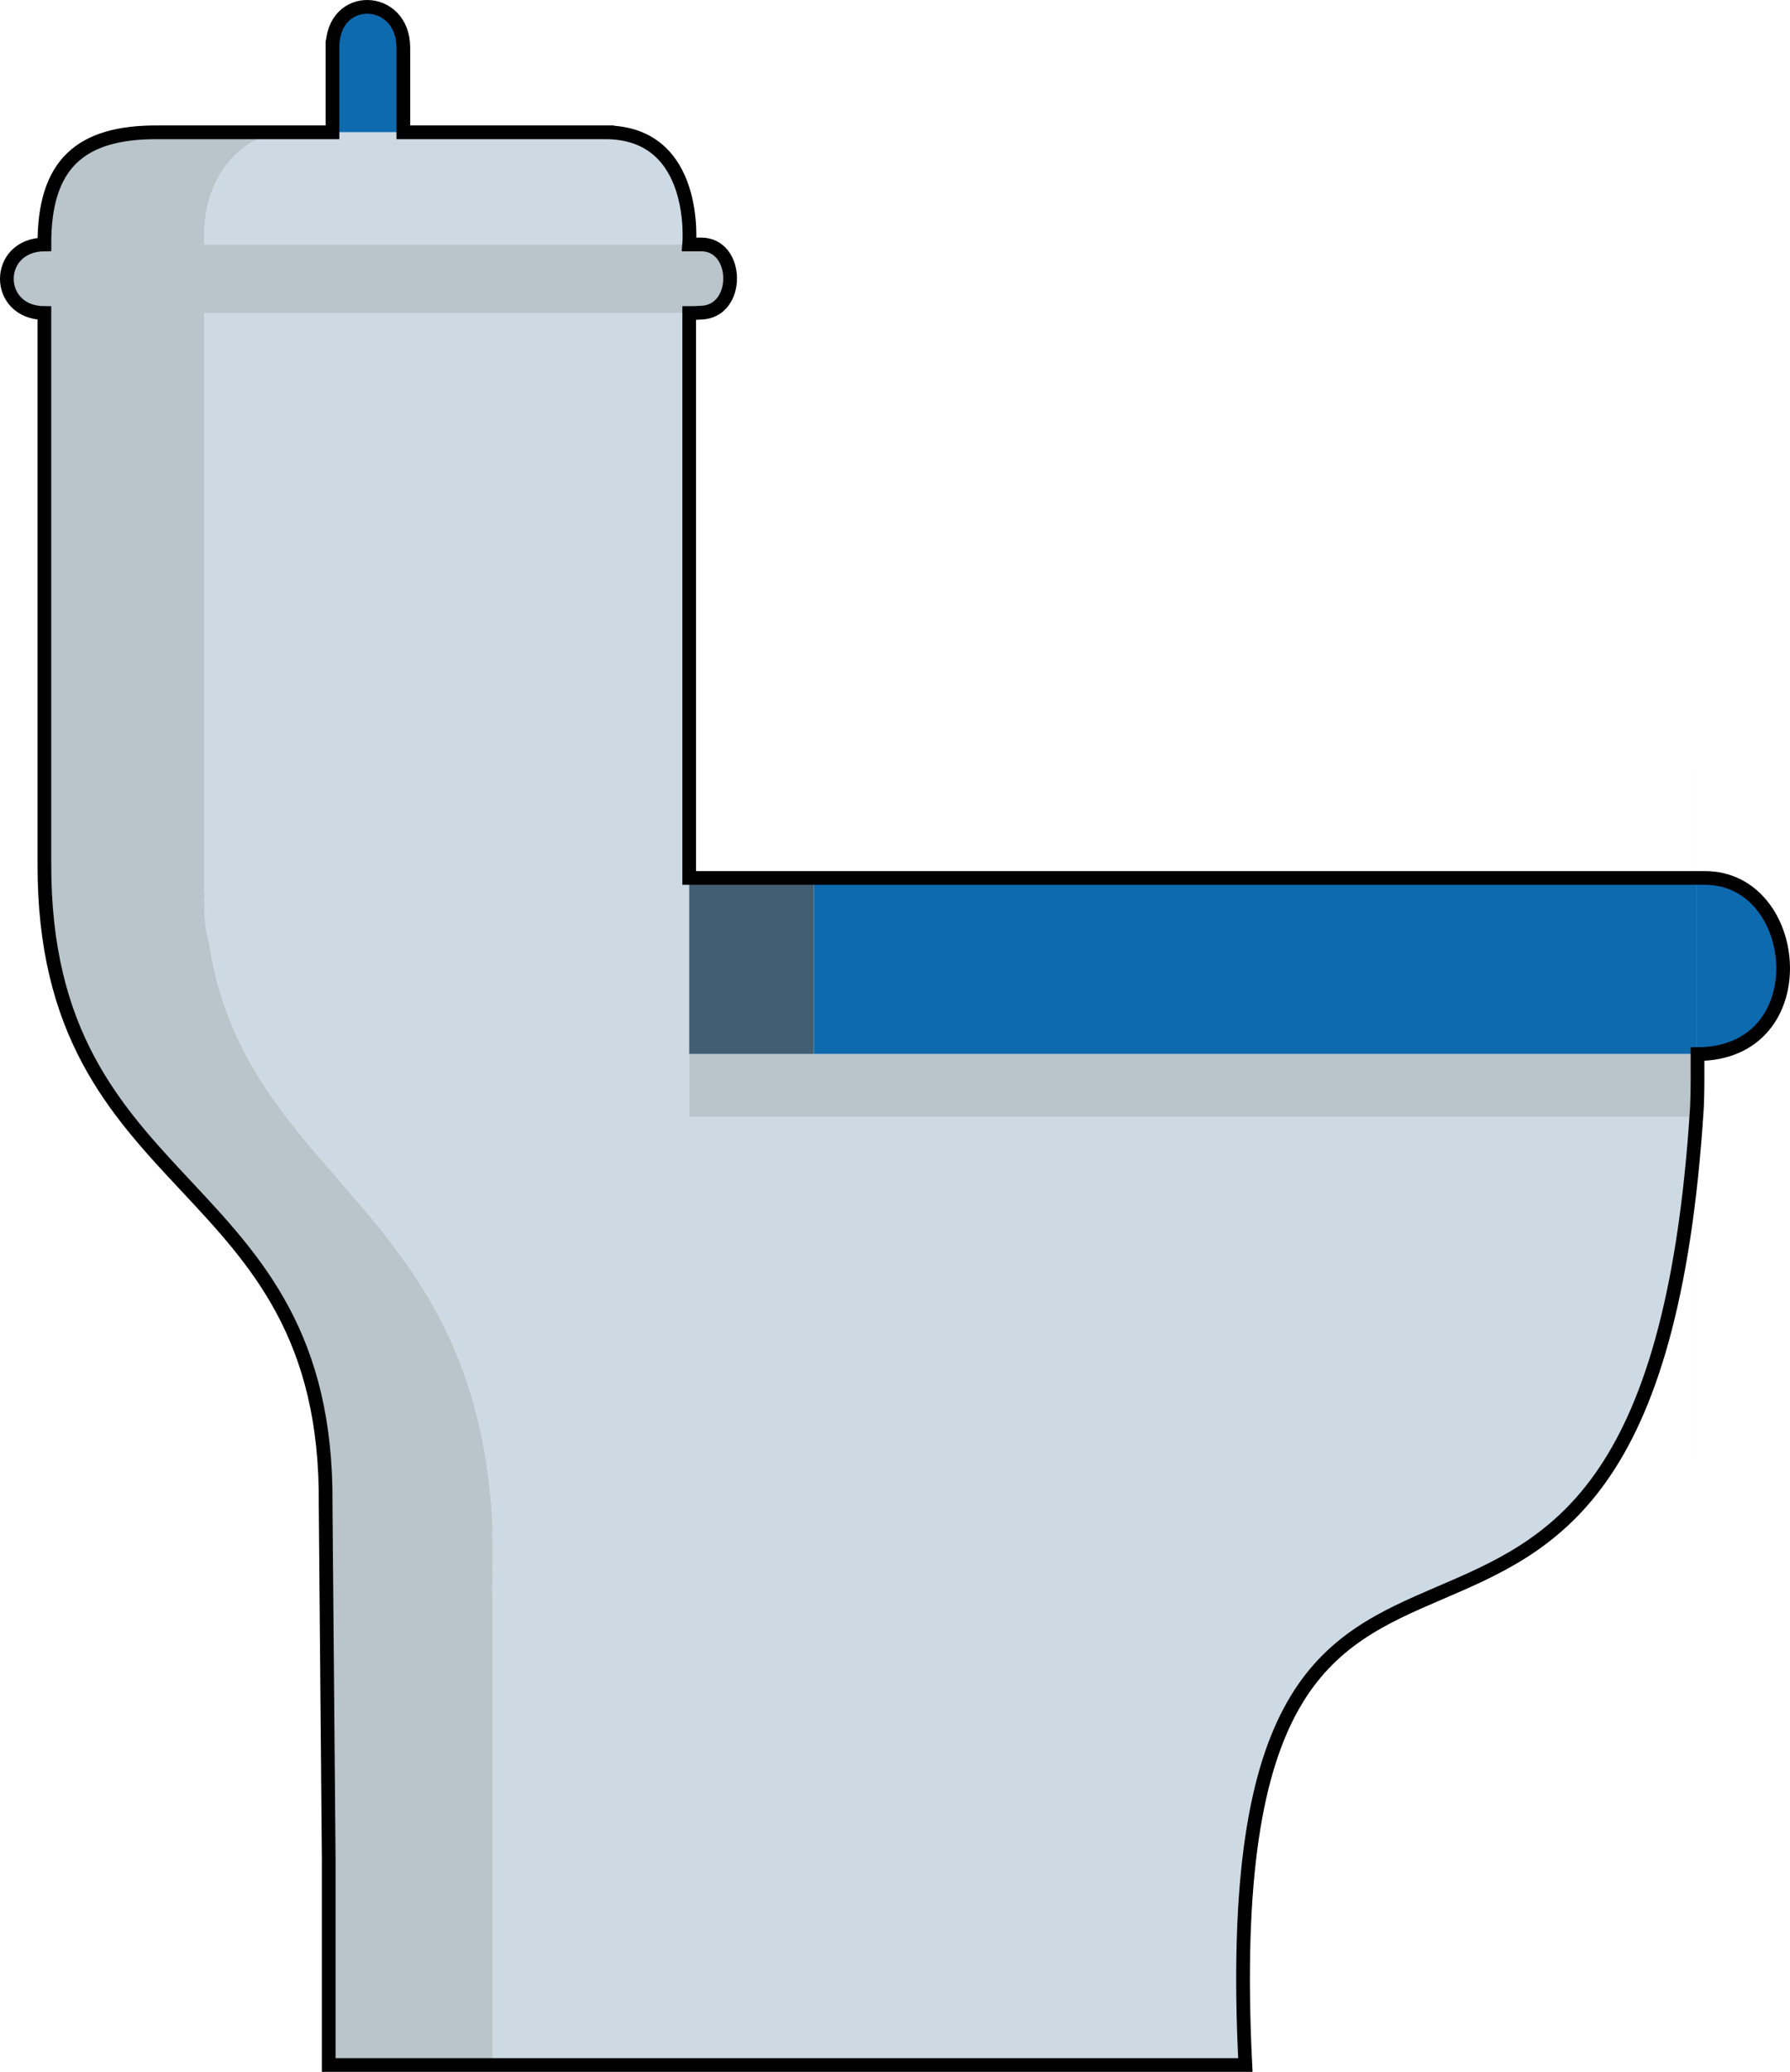<?xml version="1.0" encoding="utf-8"?>
<!-- Generator: Adobe Illustrator 16.0.0, SVG Export Plug-In . SVG Version: 6.00 Build 0)  -->
<!DOCTYPE svg PUBLIC "-//W3C//DTD SVG 1.1//EN" "http://www.w3.org/Graphics/SVG/1.1/DTD/svg11.dtd">
<svg version="1.1" id="Calque_2" xmlns="http://www.w3.org/2000/svg" xmlns:xlink="http://www.w3.org/1999/xlink" x="0px" y="0px"
	 width="260.952px" height="301.954px" viewBox="0 0 260.952 301.954" enable-background="new 0 0 260.952 301.954"
	 xml:space="preserve">
<g>
	<path fill="#0E6AAF" d="M259.801,140.274v1.03c0,6.8-5.37,12.32-12,12.32h-129.17v-25.67h129.17
		C254.431,127.954,259.801,133.474,259.801,140.274z"/>
	<path fill="#0E6AAE" d="M58.801,6.954v12.33h-10.33V6.954c0-3.31,2.31-6,5.16-6c1.43,0,2.72,0.67,3.66,1.76
		C58.221,3.794,58.801,5.294,58.801,6.954z"/>
	<path fill="#B9C4CA" d="M7.421,139.534c-0.61-1.32-0.95-2.75-0.95-4.25v-9.48C6.471,131.004,6.811,135.534,7.421,139.534z"/>
	<path fill="#B9C4CA" d="M30.491,137.454c-0.45-1.51-0.69-3.14-0.69-4.84v-4.66C29.801,131.374,30.042,134.524,30.491,137.454z"/>
	<path fill="#CEDAE3" d="M100.471,33.964v1.66h-70.67v-1.66c0-8.11,5.45-14.68,12.17-14.68h46.33
		C95.021,19.284,100.471,25.854,100.471,33.964z"/>
	<path fill="#CEDAE3" d="M247.332,162.794c-3.78,97.16-65.78,43.96-65.78,117.16v21H71.801v-68.25c0.17-3.7,0.16-7.16,0-10.41
		c-1.31-27.06-13.12-39.59-23.88-52.01c-5.96-6.89-11.6-13.73-14.95-23c-1.1-2.99-1.95-6.24-2.48-9.83
		c-0.45-2.93-0.69-6.08-0.69-9.5v-82.33h70.67v117.17H247.332z"/>
	<path fill="#CDDAE4" d="M30.491,137.454c-0.45-1.51-0.69-3.14-0.69-4.84v-4.66C29.801,131.374,30.042,134.524,30.491,137.454z"/>
	<path fill="#B9C5CB" d="M106.471,40.624c0,2.76-2.24,5-5,5h-71.67v86.99c0,1.7,0.24,3.33,0.69,4.84c0.53,3.59,1.38,6.84,2.48,9.83
		c3.35,9.27,8.99,16.11,14.95,23c10.76,12.42,22.57,24.95,23.88,52.01v78.66h-23.88v-69.5c0-4.4-0.15-8.44-0.45-12.17
		c-4.03-51.79-34.26-42.19-40.04-79.74c0,0-0.01,0-0.01-0.01c-0.61-4-0.95-8.53-0.95-13.73v-80.18h-0.67c-2.76,0-5-2.24-5-5
		c0-1.38,0.56-2.63,1.46-3.53c0.91-0.91,2.16-1.47,3.54-1.47h0.67v-4.34c0-6.62,6.55-12,14.63-12h20.87
		c-6.72,0-12.17,6.57-12.17,14.68v1.66h71.67C104.231,35.624,106.471,37.864,106.471,40.624z"/>
	<rect x="100.471" y="127.954" fill="#415E72" width="18.16" height="25.67"/>
	<path fill="#B8C4CA" d="M71.801,232.704v-10.41C71.961,225.544,71.971,229.004,71.801,232.704z"/>
	<path fill="#CEDBE4" d="M71.801,232.704v-10.41C71.961,225.544,71.971,229.004,71.801,232.704z"/>
	<path fill="#B9C5CB" d="M247.471,153.624v4.58c-0.03,1.57-0.07,3.1-0.14,4.59h-146.86v-9.17H247.471z"/>
	<path fill="#B9C5CB" d="M247.471,158.204v4.59h-0.14C247.401,161.304,247.441,159.774,247.471,158.204z"/>
	
		<line fill="none" stroke="#CEDAE3" stroke-width="100" stroke-miterlimit="10" x1="247.341" y1="162.794" x2="247.332" y2="162.794"/>
	<path fill="none" stroke="#000000" stroke-width="2" stroke-miterlimit="10" d="M181.551,300.954H47.921v-30l-0.45-51.67
		c0.45-49-41.17-43.83-41-93.48c0,0,0-70.18,0-80.18c-7.295-0.045-7.295-9.92,0-10c-0.045-11.67,5.205-16.42,16.58-16.34
		c4.25,0,25.42-0.001,25.42-0.001s0-17.204,0-12.329c-0.045-8.125,10.33-7.75,10.33,0s0,12.33,0,12.33s37.125,0,29.5,0
		c13.625,0.045,12.17,16.34,12.17,16.34s2.41,0,1.705,0c5.625-0.045,5.75,9.83-0.001,9.945c-0.704,0.055-1.704,0.055-1.704,0.055
		v82.33c0,0,139.83,0,148.08,0c14.25,0,16.5,25.625-1.08,25.67v3.705c0,0,0.009,1.755-0.082,4.005
		C240.301,274.454,176.051,190.704,181.551,300.954z"/>
</g>
</svg>
